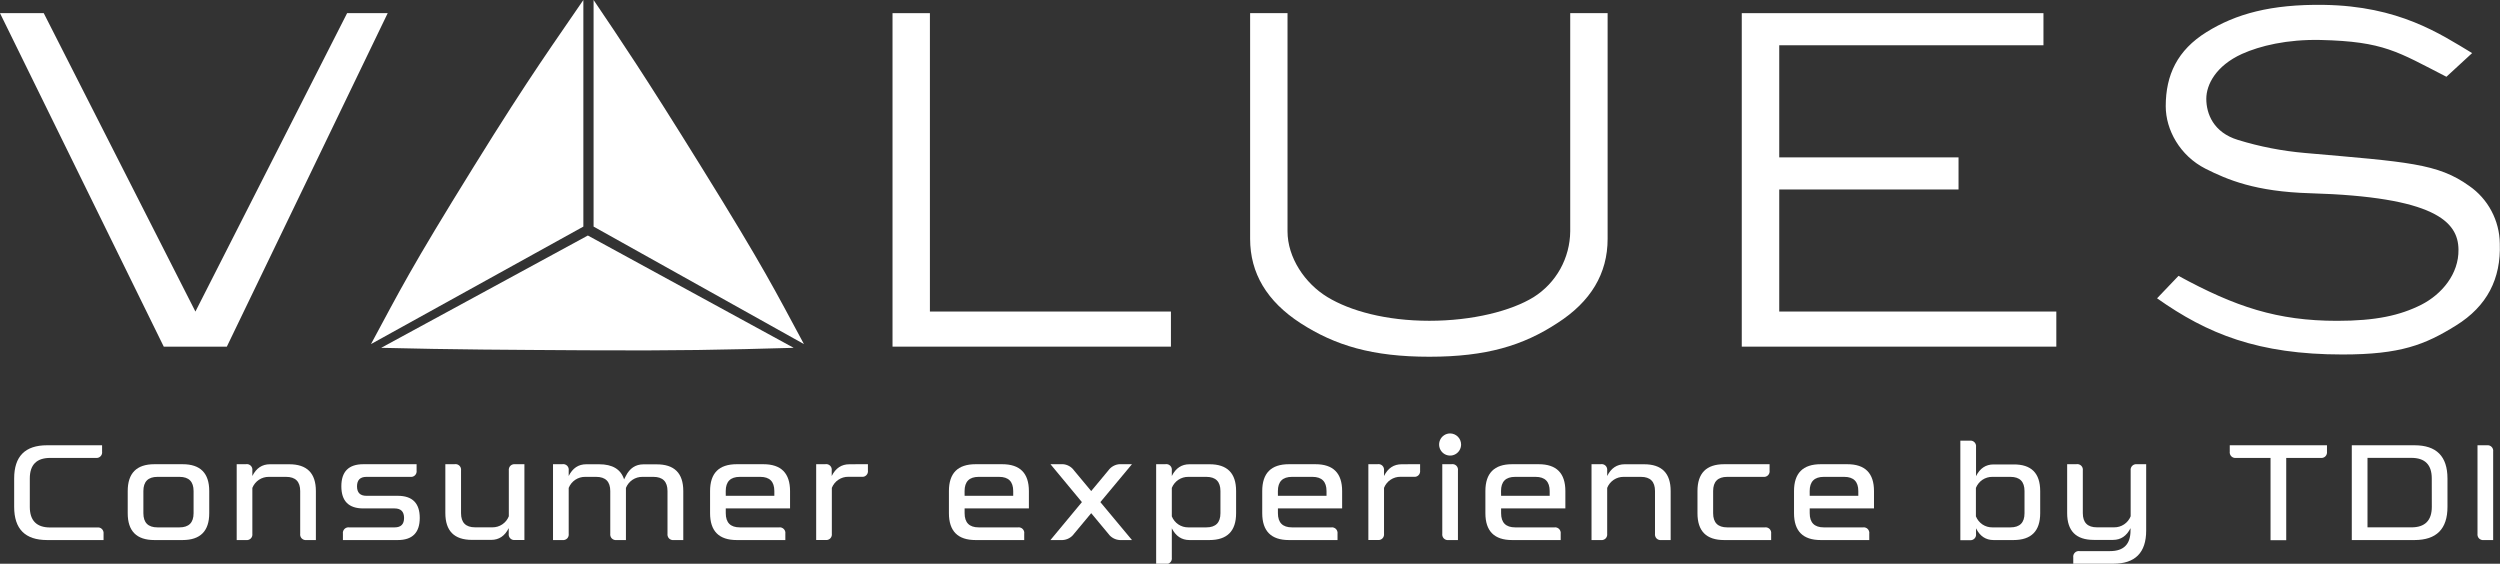 <svg width="102" height="23" viewBox="0 0 102 23" fill="none" xmlns="http://www.w3.org/2000/svg">
<rect x="0" y="0" width="102" height="23" fill="#333333" stroke="none"/>
<g clip-path="url(#clip0_211_7)">
<path d="M15.818 0.537L9.255 14.143H6.681L0 0.537H1.785L7.973 12.712L14.162 0.537H15.818Z" fill="white"/>
<path d="M47.774 14.143H36.415V0.537H37.94V12.711H47.774V14.143Z" fill="white"/>
<path d="M65.591 9.745C65.591 11.161 64.906 12.307 63.538 13.183C62.144 14.098 60.642 14.555 58.317 14.555C55.992 14.555 54.475 14.098 53.058 13.183C51.69 12.294 51.005 11.148 51.005 9.745V0.537H52.531V9.439C52.531 10.505 53.232 11.558 54.159 12.121C55.086 12.685 56.55 13.088 58.317 13.088C60.084 13.088 61.661 12.686 62.575 12.121C63.027 11.836 63.4 11.441 63.661 10.972C63.921 10.503 64.06 9.976 64.065 9.439V0.537H65.591V9.745Z" fill="white"/>
<path d="M83.898 14.143H71.064V0.537H83.373V1.847H72.593V6.421H79.908V7.731H72.593V12.711H83.898V14.143Z" fill="white"/>
<path d="M99.814 3.132C97.811 2.106 97.263 1.694 94.688 1.631C93.309 1.6 92.206 1.871 91.475 2.199C90.404 2.686 90.017 3.457 90.017 4.032C90.017 4.631 90.301 5.404 91.312 5.71C92.203 5.984 93.121 6.162 94.049 6.242C98.228 6.609 99.459 6.662 100.743 7.585C101.123 7.847 101.435 8.198 101.652 8.607C101.869 9.016 101.986 9.471 101.992 9.935C102.043 11.373 101.476 12.491 100.207 13.279C98.937 14.068 97.945 14.463 95.574 14.463C92.129 14.463 90.065 13.624 88.008 12.171L88.883 11.255C91.204 12.521 92.916 13.09 95.355 13.09C96.934 13.09 97.92 12.871 98.792 12.432C99.625 12.006 100.322 11.179 100.306 10.183C100.295 9.039 99.333 8.031 94.251 7.884C92.02 7.82 90.878 7.333 89.982 6.882C88.942 6.353 88.361 5.299 88.362 4.333C88.362 3.055 88.838 2.047 90.028 1.308C91.218 0.568 92.654 0.167 94.818 0.199C97.876 0.246 99.546 1.374 100.863 2.166L99.814 3.132Z" fill="white"/>
<path d="M4.225 21.776V22.034H1.922C1.026 22.034 0.578 21.583 0.578 20.681V19.52C0.578 18.617 1.026 18.166 1.922 18.167H4.165V18.425C4.17 18.46 4.167 18.496 4.156 18.529C4.145 18.563 4.126 18.593 4.101 18.618C4.076 18.643 4.046 18.662 4.013 18.673C3.979 18.684 3.944 18.688 3.909 18.683H2.049C1.494 18.683 1.216 18.962 1.216 19.522V20.682C1.216 21.241 1.494 21.521 2.049 21.521H3.969C4.003 21.516 4.039 21.519 4.072 21.53C4.105 21.541 4.135 21.56 4.16 21.585C4.184 21.609 4.203 21.64 4.214 21.673C4.226 21.706 4.229 21.741 4.225 21.776Z" fill="white"/>
<path d="M8.537 20.036V20.938C8.537 21.668 8.175 22.033 7.45 22.034H6.299C5.573 22.034 5.21 21.669 5.211 20.938V20.036C5.211 19.305 5.574 18.94 6.299 18.94H7.45C8.175 18.939 8.537 19.304 8.537 20.036ZM7.898 20.036C7.898 19.649 7.706 19.456 7.322 19.456H6.426C6.042 19.456 5.85 19.649 5.85 20.036V20.938C5.85 21.324 6.042 21.517 6.426 21.517H7.322C7.706 21.517 7.898 21.324 7.898 20.938V20.036Z" fill="white"/>
<path d="M12.888 20.036V22.034H12.504C12.469 22.039 12.434 22.036 12.4 22.024C12.367 22.013 12.337 21.994 12.312 21.97C12.287 21.945 12.268 21.914 12.257 21.88C12.246 21.847 12.243 21.811 12.248 21.776V20.036C12.248 19.649 12.056 19.456 11.672 19.456H10.969C10.825 19.454 10.683 19.496 10.563 19.576C10.443 19.657 10.35 19.772 10.296 19.906V21.776C10.301 21.811 10.298 21.847 10.287 21.88C10.276 21.914 10.257 21.945 10.232 21.97C10.207 21.994 10.177 22.013 10.144 22.024C10.111 22.036 10.075 22.039 10.04 22.034H9.657V18.938H10.04C10.075 18.933 10.111 18.936 10.144 18.947C10.177 18.959 10.207 18.977 10.232 19.002C10.257 19.027 10.276 19.058 10.287 19.091C10.298 19.125 10.301 19.161 10.296 19.196V19.421C10.457 19.099 10.696 18.942 11.01 18.942H11.794C12.524 18.939 12.888 19.304 12.888 20.036Z" fill="white"/>
<path d="M14.566 19.843C14.566 20.1 14.694 20.229 14.95 20.229H16.23C16.827 20.229 17.126 20.53 17.126 21.131C17.126 21.733 16.827 22.034 16.23 22.034H13.991V21.776C13.986 21.741 13.989 21.705 14 21.672C14.011 21.638 14.03 21.607 14.055 21.582C14.079 21.557 14.11 21.538 14.143 21.527C14.177 21.515 14.212 21.512 14.247 21.517H16.102C16.359 21.517 16.486 21.389 16.486 21.131C16.485 20.874 16.357 20.745 16.102 20.744H14.822C14.226 20.744 13.928 20.444 13.927 19.843C13.926 19.242 14.225 18.941 14.822 18.94H16.997V19.198C17.002 19.233 16.999 19.269 16.988 19.302C16.977 19.336 16.958 19.366 16.933 19.391C16.909 19.416 16.878 19.435 16.845 19.446C16.812 19.457 16.776 19.461 16.741 19.456H14.95C14.695 19.456 14.567 19.585 14.566 19.843Z" fill="white"/>
<path d="M21.396 18.938V22.032H21.012C20.977 22.037 20.941 22.033 20.908 22.022C20.875 22.011 20.844 21.992 20.82 21.967C20.795 21.942 20.776 21.912 20.765 21.878C20.754 21.845 20.751 21.809 20.756 21.774V21.547C20.596 21.87 20.356 22.027 20.042 22.027H19.257C18.532 22.027 18.17 21.662 18.17 20.931V18.938H18.554C18.589 18.933 18.624 18.936 18.658 18.947C18.691 18.959 18.721 18.977 18.746 19.002C18.771 19.027 18.79 19.058 18.801 19.091C18.812 19.125 18.815 19.161 18.81 19.196V20.936C18.81 21.322 19.002 21.515 19.386 21.515H20.089C20.233 21.517 20.374 21.475 20.494 21.394C20.614 21.314 20.707 21.199 20.76 21.064V19.198C20.755 19.163 20.759 19.127 20.77 19.094C20.781 19.06 20.799 19.03 20.824 19.005C20.849 18.98 20.879 18.961 20.913 18.95C20.946 18.939 20.982 18.935 21.016 18.94L21.396 18.938Z" fill="white"/>
<path d="M27.878 20.036V22.034H27.49C27.455 22.039 27.42 22.036 27.387 22.024C27.353 22.013 27.323 21.994 27.298 21.97C27.273 21.945 27.255 21.914 27.244 21.88C27.232 21.847 27.229 21.811 27.234 21.776V20.036C27.234 19.649 27.041 19.456 26.658 19.456H26.211C26.067 19.454 25.925 19.496 25.805 19.576C25.685 19.657 25.592 19.772 25.538 19.906V22.034H25.155C25.12 22.039 25.085 22.036 25.052 22.024C25.018 22.013 24.988 21.994 24.963 21.97C24.938 21.945 24.92 21.914 24.909 21.88C24.898 21.847 24.894 21.811 24.899 21.776V20.036C24.899 19.649 24.706 19.456 24.323 19.456H23.875C23.731 19.454 23.59 19.496 23.47 19.576C23.35 19.657 23.257 19.772 23.203 19.906V21.776C23.208 21.811 23.205 21.847 23.194 21.88C23.183 21.914 23.164 21.945 23.14 21.97C23.115 21.994 23.084 22.013 23.051 22.024C23.018 22.036 22.982 22.039 22.948 22.034H22.563V18.938H22.948C22.982 18.933 23.018 18.936 23.051 18.947C23.084 18.959 23.115 18.977 23.14 19.002C23.164 19.027 23.183 19.058 23.194 19.091C23.205 19.125 23.208 19.161 23.203 19.196V19.421C23.362 19.101 23.6 18.942 23.918 18.942H24.445C24.988 18.942 25.33 19.145 25.463 19.559L25.532 19.424C25.691 19.105 25.931 18.945 26.252 18.945H26.78C27.513 18.94 27.879 19.304 27.878 20.036Z" fill="white"/>
<path d="M29.611 20.744V20.938C29.611 21.324 29.803 21.517 30.187 21.517H31.786C31.821 21.512 31.856 21.516 31.89 21.527C31.923 21.539 31.953 21.558 31.978 21.583C32.003 21.608 32.022 21.638 32.033 21.672C32.044 21.705 32.047 21.741 32.042 21.776V22.034H30.058C29.333 22.034 28.971 21.669 28.971 20.938V20.036C28.971 19.305 29.333 18.94 30.058 18.94H31.146C31.87 18.94 32.233 19.305 32.234 20.036V20.744H29.611ZM29.611 20.229H31.593V20.036C31.593 19.649 31.402 19.456 31.018 19.456H30.186C29.802 19.456 29.61 19.649 29.61 20.036L29.611 20.229Z" fill="white"/>
<path d="M35.411 18.938V19.196C35.416 19.231 35.413 19.266 35.402 19.3C35.391 19.333 35.372 19.364 35.347 19.389C35.322 19.414 35.292 19.433 35.259 19.444C35.225 19.455 35.19 19.458 35.155 19.453H34.611C34.467 19.451 34.326 19.493 34.206 19.574C34.086 19.654 33.993 19.769 33.939 19.904V21.774C33.944 21.809 33.941 21.845 33.929 21.878C33.918 21.912 33.9 21.942 33.875 21.967C33.85 21.992 33.82 22.011 33.786 22.022C33.753 22.033 33.718 22.037 33.683 22.032H33.3V18.938H33.678C33.713 18.933 33.748 18.936 33.782 18.947C33.815 18.959 33.845 18.977 33.87 19.002C33.895 19.027 33.914 19.058 33.925 19.091C33.936 19.125 33.939 19.161 33.934 19.196V19.421C34.095 19.099 34.334 18.942 34.654 18.942L35.411 18.938Z" fill="white"/>
<path d="M39.356 20.744V20.938C39.356 21.324 39.548 21.517 39.931 21.517H41.533C41.568 21.512 41.603 21.515 41.636 21.527C41.67 21.538 41.7 21.557 41.725 21.582C41.75 21.607 41.769 21.638 41.78 21.672C41.791 21.705 41.794 21.741 41.788 21.776V22.034H39.803C39.078 22.034 38.716 21.669 38.716 20.938V20.036C38.716 19.305 39.078 18.94 39.803 18.94H40.891C41.616 18.94 41.978 19.305 41.979 20.036V20.744H39.356ZM39.356 20.229H41.339V20.036C41.339 19.649 41.147 19.456 40.763 19.456H39.93C39.547 19.456 39.355 19.649 39.355 20.036L39.356 20.229Z" fill="white"/>
<path d="M44.895 20.486L46.185 22.034H45.688C45.596 22.029 45.506 22.004 45.425 21.959C45.343 21.915 45.273 21.852 45.219 21.776L44.521 20.937L43.822 21.776C43.769 21.852 43.698 21.915 43.617 21.959C43.536 22.004 43.446 22.029 43.353 22.034H42.858L44.142 20.486L42.858 18.938H43.353C43.446 18.942 43.536 18.968 43.617 19.013C43.698 19.057 43.769 19.12 43.822 19.196L44.521 20.035L45.219 19.196C45.273 19.12 45.343 19.057 45.425 19.013C45.506 18.968 45.596 18.942 45.688 18.938H46.185L44.895 20.486Z" fill="white"/>
<path d="M50.433 20.036V20.938C50.433 21.668 50.071 22.033 49.345 22.034H48.53C48.21 22.034 47.971 21.872 47.81 21.555V22.753C47.815 22.788 47.812 22.824 47.801 22.857C47.79 22.891 47.771 22.921 47.746 22.946C47.721 22.971 47.691 22.99 47.658 23.001C47.624 23.013 47.589 23.016 47.554 23.011H47.171V18.938H47.554C47.589 18.933 47.624 18.936 47.658 18.947C47.691 18.959 47.721 18.977 47.746 19.002C47.771 19.027 47.79 19.058 47.801 19.091C47.812 19.125 47.815 19.161 47.81 19.196V19.421C47.971 19.099 48.21 18.942 48.53 18.942H49.345C50.071 18.939 50.434 19.304 50.433 20.036ZM49.794 20.036C49.794 19.649 49.601 19.456 49.218 19.456H48.483C48.338 19.454 48.197 19.496 48.077 19.576C47.957 19.657 47.864 19.772 47.81 19.906V21.067C47.864 21.201 47.957 21.317 48.077 21.397C48.197 21.477 48.338 21.519 48.483 21.517H49.218C49.601 21.517 49.794 21.324 49.794 20.938V20.036Z" fill="white"/>
<path d="M52.139 20.744V20.938C52.139 21.324 52.331 21.517 52.714 21.517H54.314C54.349 21.512 54.384 21.515 54.418 21.527C54.451 21.538 54.481 21.557 54.507 21.582C54.531 21.607 54.55 21.638 54.561 21.672C54.572 21.705 54.576 21.741 54.571 21.776V22.034H52.587C51.863 22.034 51.5 21.669 51.499 20.938V20.036C51.499 19.305 51.862 18.94 52.587 18.94H53.671C54.396 18.94 54.759 19.305 54.759 20.036V20.744H52.139ZM52.139 20.229H54.122V20.036C54.122 19.649 53.93 19.456 53.546 19.456H52.713C52.33 19.456 52.138 19.649 52.138 20.036L52.139 20.229Z" fill="white"/>
<path d="M57.94 18.938V19.196C57.945 19.231 57.941 19.266 57.93 19.3C57.919 19.333 57.901 19.364 57.876 19.389C57.851 19.414 57.821 19.433 57.787 19.444C57.754 19.455 57.719 19.458 57.684 19.453H57.14C56.996 19.451 56.855 19.493 56.734 19.574C56.614 19.654 56.522 19.769 56.468 19.904V21.774C56.473 21.809 56.469 21.845 56.458 21.878C56.447 21.912 56.429 21.942 56.404 21.967C56.379 21.992 56.349 22.011 56.315 22.022C56.282 22.033 56.247 22.037 56.212 22.032H55.829V18.938H56.212C56.247 18.933 56.282 18.936 56.315 18.947C56.349 18.959 56.379 18.977 56.404 19.002C56.429 19.027 56.447 19.058 56.458 19.091C56.469 19.125 56.473 19.161 56.468 19.196V19.421C56.628 19.099 56.867 18.942 57.188 18.942L57.94 18.938Z" fill="white"/>
<path d="M59.613 18.135C59.613 18.224 59.587 18.312 59.538 18.386C59.489 18.461 59.419 18.519 59.337 18.553C59.254 18.588 59.164 18.597 59.077 18.579C58.99 18.562 58.91 18.519 58.847 18.456C58.784 18.392 58.741 18.312 58.724 18.224C58.707 18.136 58.716 18.045 58.75 17.963C58.784 17.88 58.842 17.809 58.916 17.76C58.99 17.71 59.077 17.684 59.165 17.684C59.284 17.685 59.397 17.733 59.481 17.817C59.565 17.901 59.612 18.015 59.613 18.135V18.135ZM59.484 19.198V22.034H59.101C59.066 22.039 59.031 22.036 58.998 22.025C58.964 22.013 58.934 21.994 58.909 21.97C58.884 21.945 58.866 21.914 58.855 21.881C58.843 21.847 58.84 21.811 58.845 21.776V18.938H59.228C59.264 18.933 59.299 18.936 59.333 18.947C59.366 18.959 59.397 18.978 59.422 19.003C59.446 19.028 59.465 19.059 59.476 19.093C59.487 19.127 59.49 19.163 59.484 19.198V19.198Z" fill="white"/>
<path d="M61.245 20.744V20.938C61.245 21.324 61.437 21.517 61.821 21.517H63.42C63.455 21.512 63.49 21.516 63.523 21.527C63.557 21.539 63.587 21.558 63.612 21.583C63.637 21.608 63.655 21.638 63.666 21.672C63.678 21.705 63.681 21.741 63.676 21.776V22.034H61.692C60.967 22.034 60.604 21.669 60.604 20.938V20.036C60.604 19.305 60.967 18.94 61.692 18.94H62.78C63.504 18.94 63.867 19.305 63.867 20.036V20.744H61.245ZM61.245 20.229H63.227V20.036C63.227 19.649 63.035 19.456 62.651 19.456H61.818C61.433 19.456 61.241 19.649 61.242 20.036L61.245 20.229Z" fill="white"/>
<path d="M68.163 20.036V22.034H67.78C67.745 22.039 67.71 22.036 67.677 22.024C67.643 22.013 67.613 21.994 67.588 21.97C67.563 21.945 67.545 21.914 67.534 21.88C67.522 21.847 67.519 21.811 67.524 21.776V20.036C67.524 19.649 67.332 19.456 66.948 19.456H66.245C66.101 19.454 65.96 19.496 65.84 19.576C65.719 19.657 65.626 19.772 65.573 19.906V21.776C65.578 21.811 65.574 21.847 65.563 21.88C65.552 21.914 65.534 21.945 65.509 21.97C65.484 21.994 65.454 22.013 65.42 22.024C65.387 22.036 65.352 22.039 65.317 22.034H64.934V18.938H65.317C65.352 18.933 65.387 18.936 65.42 18.947C65.454 18.959 65.484 18.977 65.509 19.002C65.534 19.027 65.552 19.058 65.563 19.091C65.574 19.125 65.578 19.161 65.573 19.196V19.421C65.733 19.099 65.972 18.942 66.287 18.942H67.071C67.8 18.939 68.164 19.304 68.163 20.036Z" fill="white"/>
<path d="M72.263 21.776V22.034H70.344C69.618 22.034 69.256 21.669 69.257 20.938V20.036C69.257 19.305 69.619 18.94 70.344 18.94H72.199V19.198C72.204 19.233 72.201 19.269 72.19 19.302C72.178 19.336 72.16 19.366 72.135 19.391C72.11 19.416 72.08 19.435 72.046 19.446C72.013 19.457 71.978 19.461 71.943 19.456H70.472C70.088 19.456 69.896 19.649 69.896 20.036V20.938C69.896 21.324 70.088 21.517 70.472 21.517H72.007C72.042 21.512 72.078 21.515 72.111 21.527C72.144 21.538 72.175 21.557 72.2 21.582C72.225 21.607 72.243 21.638 72.254 21.672C72.265 21.705 72.268 21.741 72.263 21.776Z" fill="white"/>
<path d="M73.836 20.744V20.938C73.836 21.324 74.028 21.517 74.411 21.517H76.01C76.045 21.512 76.081 21.515 76.114 21.527C76.148 21.538 76.178 21.557 76.203 21.582C76.228 21.607 76.246 21.638 76.257 21.672C76.269 21.705 76.272 21.741 76.266 21.776V22.034H74.284C73.559 22.034 73.197 21.669 73.196 20.938V20.036C73.196 19.305 73.559 18.94 74.284 18.94H75.371C76.097 18.94 76.459 19.305 76.459 20.036V20.744H73.836ZM73.836 20.229H75.819V20.036C75.819 19.649 75.627 19.456 75.243 19.456H74.41C74.027 19.456 73.835 19.649 73.835 20.036L73.836 20.229Z" fill="white"/>
<path d="M83.24 20.036V20.938C83.24 21.668 82.877 22.033 82.152 22.034H81.336C81.017 22.034 80.777 21.872 80.622 21.555V21.781C80.627 21.816 80.624 21.852 80.613 21.885C80.602 21.919 80.583 21.949 80.558 21.974C80.533 21.999 80.503 22.018 80.47 22.029C80.436 22.041 80.401 22.044 80.366 22.039H79.982V17.979H80.366C80.401 17.974 80.436 17.977 80.47 17.988C80.503 18 80.533 18.018 80.558 18.043C80.583 18.069 80.602 18.099 80.613 18.133C80.624 18.166 80.627 18.202 80.622 18.237V19.428C80.781 19.106 81.022 18.949 81.336 18.949H82.152C82.877 18.942 83.239 19.304 83.24 20.036ZM82.6 20.036C82.6 19.649 82.408 19.456 82.024 19.456H81.288C81.144 19.454 81.003 19.496 80.883 19.576C80.764 19.657 80.671 19.772 80.617 19.906V21.067C80.671 21.201 80.764 21.316 80.883 21.397C81.003 21.477 81.144 21.519 81.288 21.517H82.024C82.409 21.517 82.601 21.324 82.6 20.938V20.036Z" fill="white"/>
<path d="M87.564 18.938V21.647C87.564 22.549 87.116 23 86.22 23H84.589V22.742C84.584 22.707 84.587 22.672 84.598 22.638C84.609 22.605 84.628 22.574 84.653 22.549C84.677 22.524 84.708 22.505 84.741 22.494C84.774 22.483 84.81 22.48 84.844 22.485H86.092C86.647 22.485 86.925 22.205 86.925 21.645V21.549C86.766 21.868 86.528 22.028 86.211 22.028H85.427C84.702 22.028 84.339 21.663 84.34 20.932V18.938H84.723C84.758 18.933 84.793 18.936 84.826 18.947C84.86 18.959 84.89 18.977 84.915 19.002C84.94 19.027 84.959 19.058 84.97 19.091C84.981 19.125 84.984 19.161 84.979 19.196V20.936C84.979 21.322 85.172 21.515 85.555 21.515H86.259C86.403 21.517 86.544 21.475 86.664 21.394C86.784 21.314 86.877 21.199 86.931 21.064V19.198C86.926 19.163 86.929 19.127 86.94 19.094C86.951 19.06 86.97 19.03 86.995 19.005C87.019 18.98 87.05 18.961 87.083 18.95C87.116 18.939 87.152 18.935 87.186 18.94L87.564 18.938Z" fill="white"/>
<path d="M94.941 18.167V18.425C94.946 18.46 94.942 18.496 94.931 18.529C94.92 18.563 94.901 18.593 94.877 18.618C94.852 18.643 94.822 18.662 94.788 18.673C94.755 18.684 94.719 18.688 94.685 18.683H93.278V22.039H92.638V18.683H91.23C91.195 18.688 91.16 18.684 91.127 18.673C91.093 18.662 91.063 18.643 91.038 18.618C91.013 18.593 90.995 18.563 90.984 18.529C90.972 18.496 90.969 18.46 90.974 18.425V18.167H94.941Z" fill="white"/>
<path d="M99.857 19.52V20.681C99.857 21.582 99.409 22.033 98.513 22.034H95.953V18.167H98.513C99.408 18.167 99.856 18.618 99.857 19.52ZM99.216 19.52C99.216 18.961 98.939 18.681 98.383 18.681H96.594V21.516H98.385C98.94 21.516 99.218 21.236 99.218 20.677L99.216 19.52Z" fill="white"/>
<path d="M101.721 18.425V22.034H101.338C101.303 22.039 101.268 22.036 101.235 22.024C101.201 22.013 101.171 21.994 101.146 21.97C101.121 21.945 101.103 21.914 101.092 21.881C101.081 21.847 101.077 21.811 101.082 21.776V18.167H101.466C101.5 18.162 101.536 18.165 101.569 18.177C101.602 18.188 101.633 18.207 101.657 18.232C101.682 18.257 101.701 18.287 101.712 18.321C101.723 18.354 101.726 18.39 101.721 18.425V18.425Z" fill="white"/>
<path d="M24.218 9.245L32.801 14.039C31.611 11.833 31.213 10.998 28.598 6.784C26.266 3.022 25.33 1.646 24.218 0V9.245Z" fill="white"/>
<path d="M23.801 9.245L15.136 14.039C16.326 11.833 16.724 10.998 19.338 6.784C21.666 3.022 22.683 1.646 23.801 0V9.245Z" fill="white"/>
<path d="M23.985 9.609L15.552 14.191C18.57 14.266 20.745 14.272 23.919 14.292C27.532 14.314 29.618 14.271 32.381 14.191L23.985 9.609Z" fill="white"/>
</g>
<defs>
<clipPath id="clip0_211_7">
<rect width="102" height="23" fill="white"/>
</clipPath>
</defs>
</svg>
